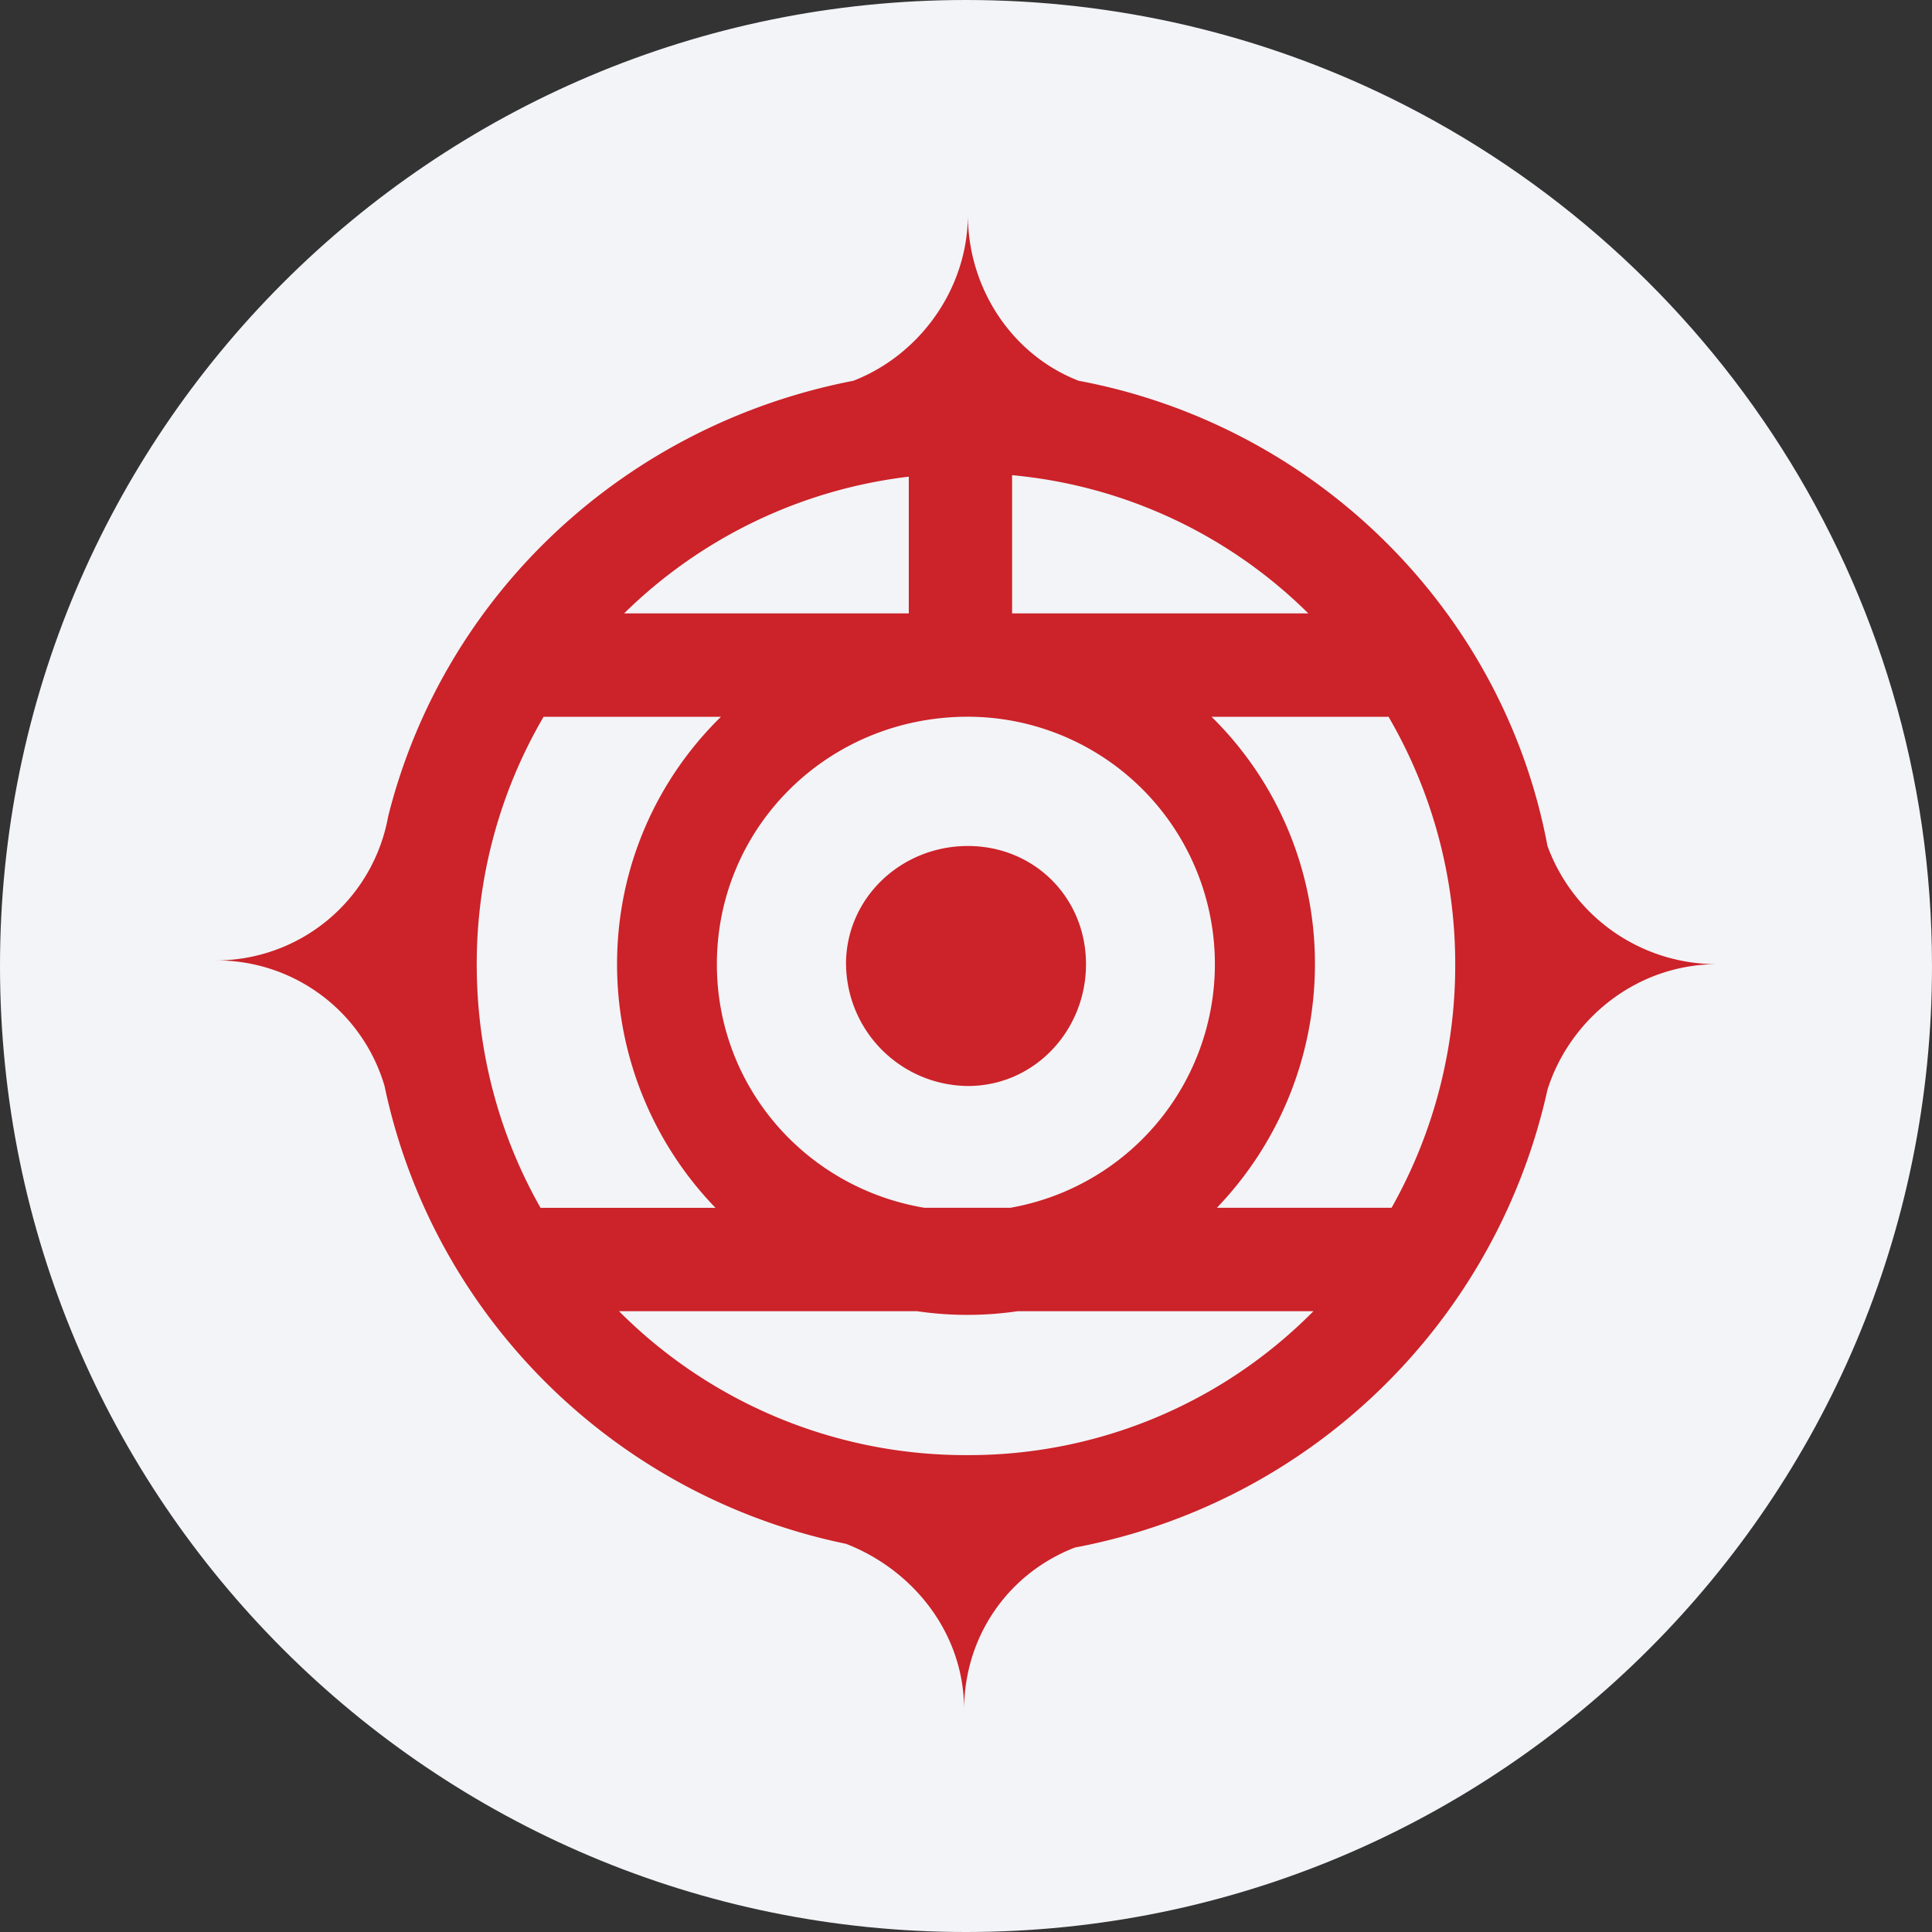 <svg width="36" height="36" fill="none" xmlns="http://www.w3.org/2000/svg"><rect width="100%" height="100%" fill="#333333" stroke="none"/><path d="M18 0c2.837 0 5.52.656 7.907 1.825C31.884 4.753 36 10.895 36 18c0 9.942-8.058 18-18 18-9.94 0-18-8.057-18-18C0 8.06 8.06 0 18 0z" fill="#F2F4F7"/><path fill-rule="evenodd" clip-rule="evenodd" d="M11.498 17.966c0-1.806.738-3.437 1.936-4.61h-3.305a9.121 9.121 0 0 0-1.246 4.61c0 1.658.432 3.207 1.189 4.54h3.26a6.53 6.53 0 0 1-1.834-4.54zm.131-6.536h5.305V8.882a9.093 9.093 0 0 0-5.305 2.548zm7.23-2.576v2.576h5.52a9.02 9.02 0 0 0-5.52-2.576zm7.014 4.502h-3.298a6.443 6.443 0 0 1 1.927 4.61 6.555 6.555 0 0 1-1.827 4.539h3.255a9.19 9.19 0 0 0 1.186-4.54 9.145 9.145 0 0 0-1.243-4.61zm-1.398 11.076h-5.51a6.45 6.45 0 0 1-1.879 0h-5.552a9.117 9.117 0 0 0 6.5 2.682 9.022 9.022 0 0 0 6.44-2.682zM32 17.966a3.357 3.357 0 0 1-3.165-2.202c-.825-4.403-4.333-7.843-8.736-8.669-1.24-.481-2.064-1.72-2.064-3.095 0 1.376-.895 2.614-2.133 3.095-4.266.826-7.636 3.99-8.669 8.118A3.262 3.262 0 0 1 4 17.896a3.26 3.26 0 0 1 3.165 2.338c.895 4.266 4.265 7.638 8.6 8.533 1.237.481 2.2 1.65 2.2 3.095 0-1.376.826-2.547 2.064-3.026a11.122 11.122 0 0 0 8.806-8.532c.413-1.306 1.652-2.338 3.165-2.338zm-14.778 4.539h1.606a4.61 4.61 0 0 0-.792-9.15c-2.614 0-4.678 2.065-4.678 4.61-.001 2.275 1.646 4.165 3.864 4.54zm-1.458-4.539c0-1.238 1.032-2.202 2.27-2.202 1.239 0 2.202.963 2.202 2.202 0 1.24-.963 2.27-2.201 2.27a2.29 2.29 0 0 1-2.27-2.27z" fill="#CC2229"/></svg>